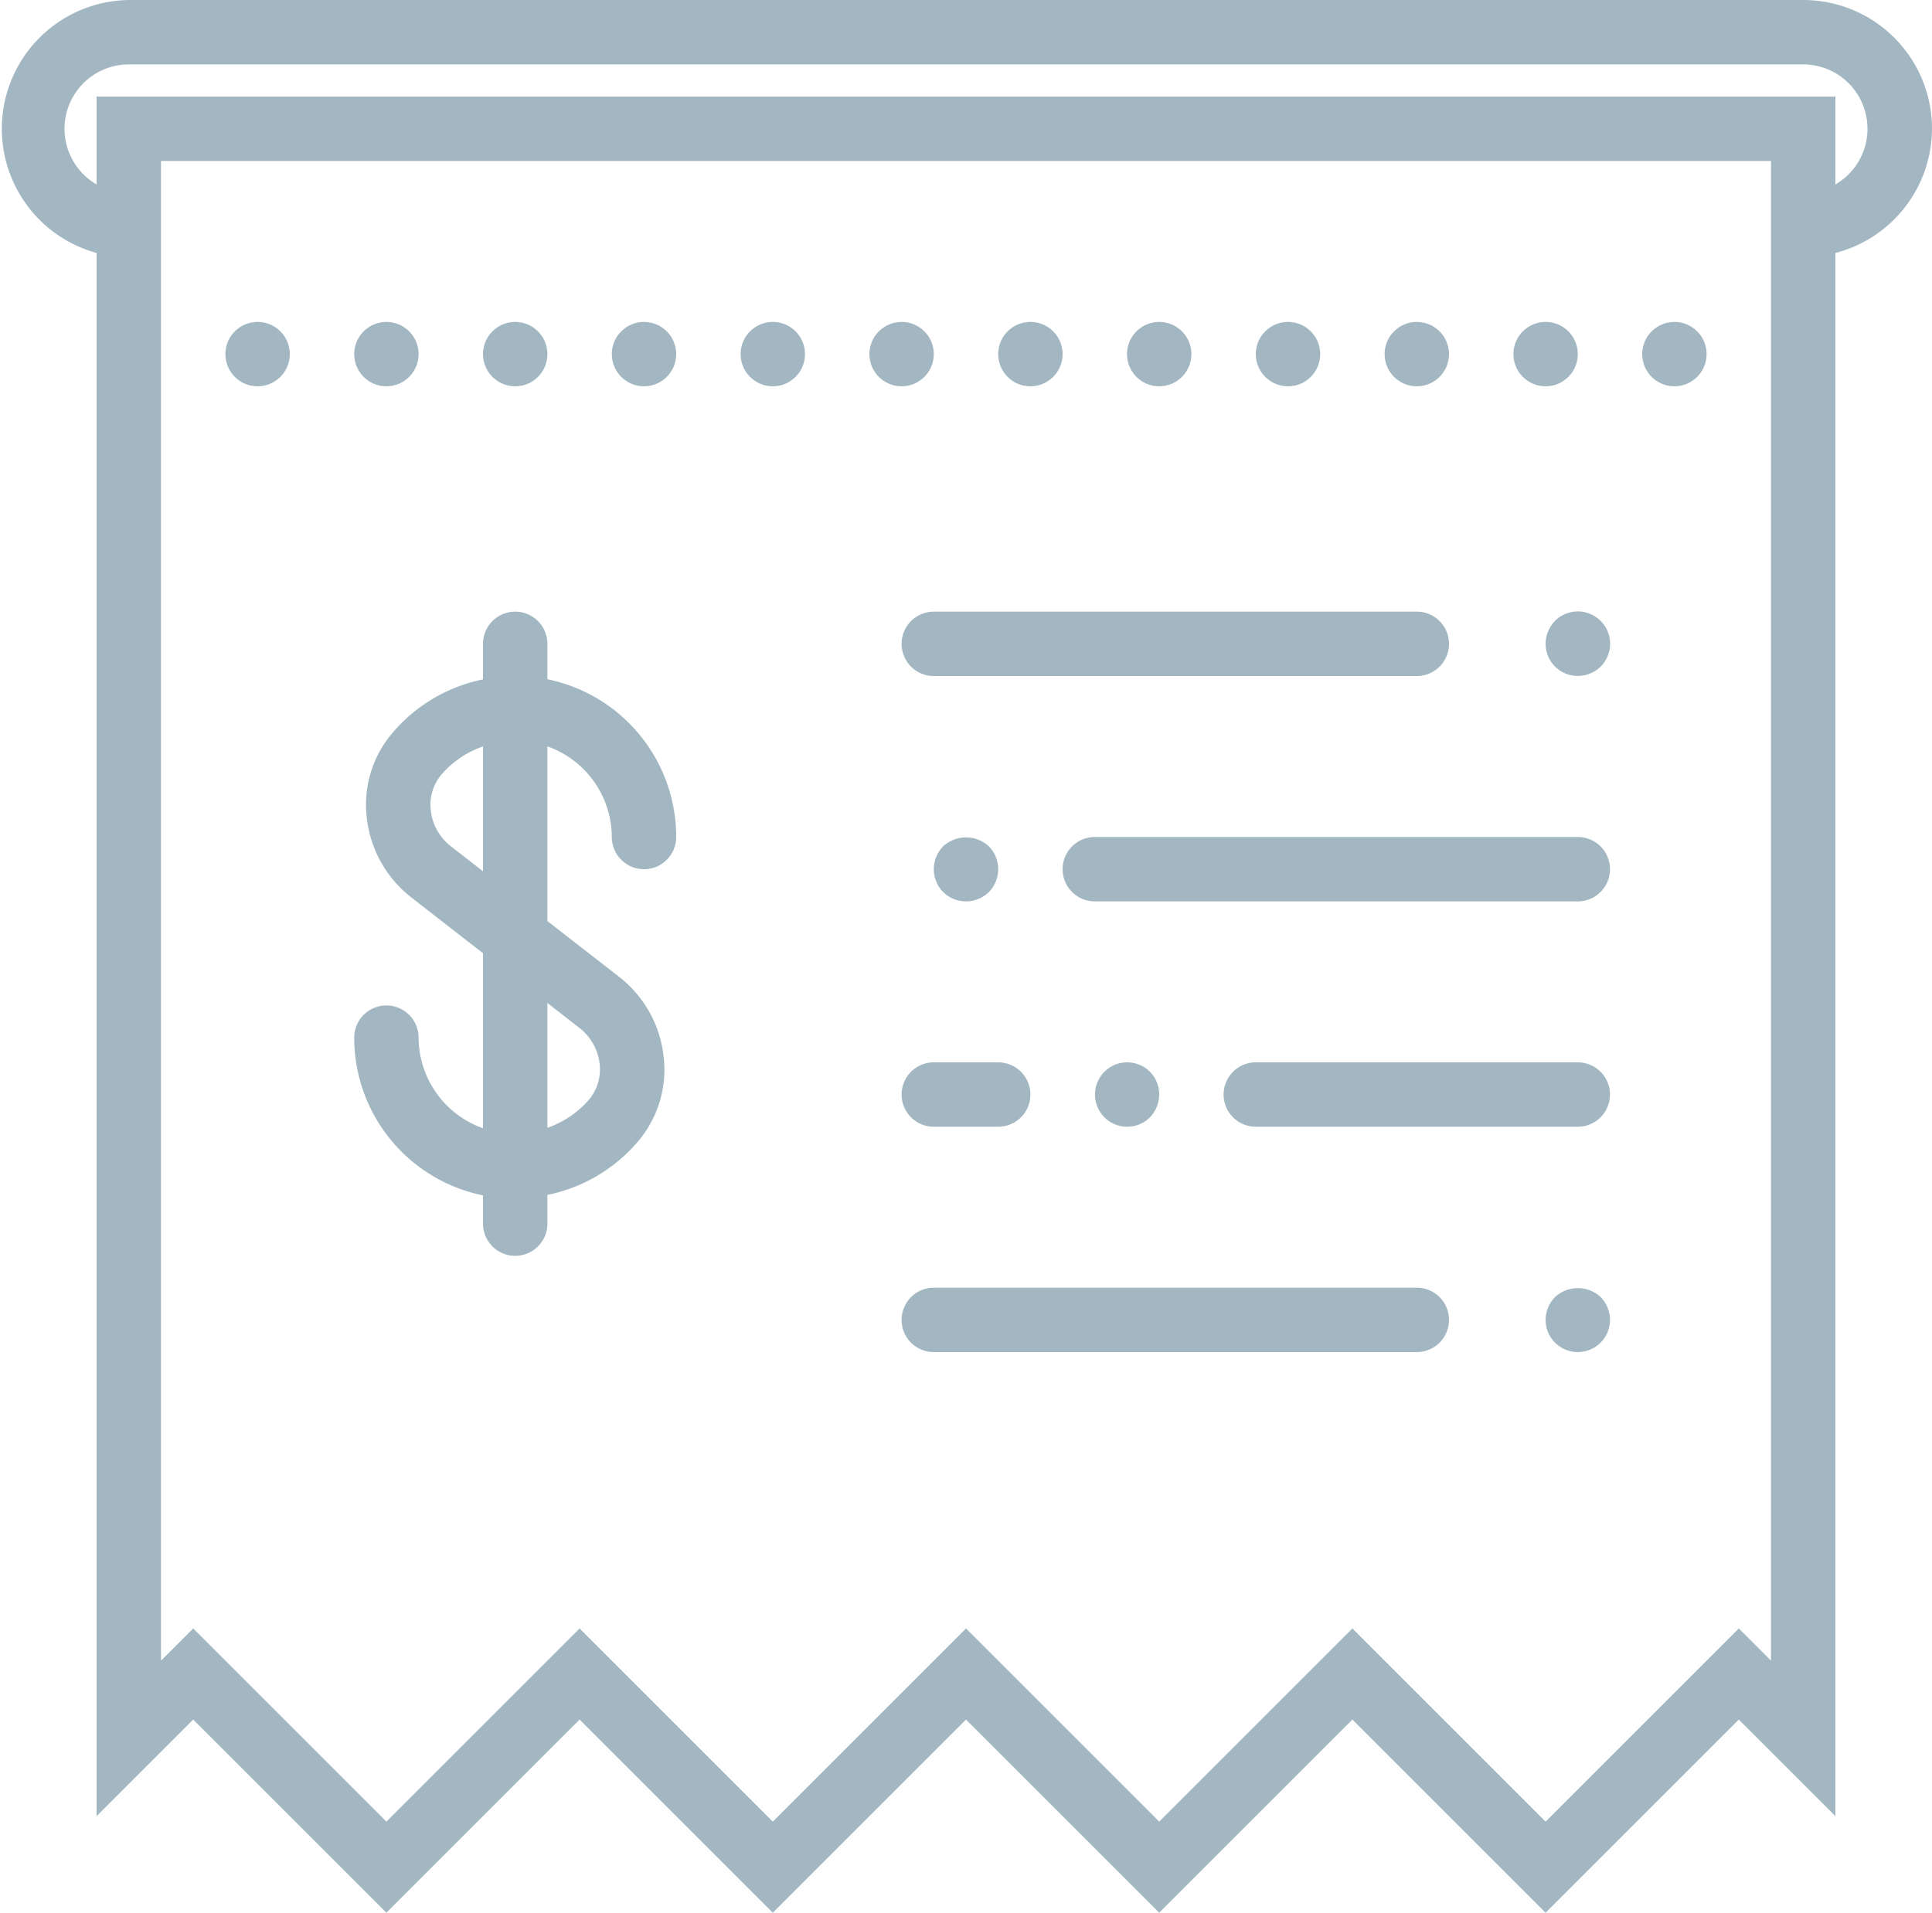 <svg xmlns="http://www.w3.org/2000/svg" width="24" height="23.766" viewBox="0 0 24 23.766"><g transform="translate(0 -0.293)"><path d="M24,1.893a1.6,1.6,0,0,0-1.6-1.6H1.6a1.6,1.6,0,0,0-.4,3.143V22.859l1.2-1.2,2.4,2.4,2.4-2.4,2.4,2.4,2.4-2.4,2.4,2.4,2.4-2.4,2.4,2.4,2.4-2.4,1.2,1.2V3.436A1.6,1.6,0,0,0,24,1.893ZM22,20.927l-.4-.4-2.4,2.4-2.4-2.4-2.4,2.4-2.4-2.4-2.4,2.4-2.4-2.4-2.4,2.4-2.4-2.4-.4.4V2.293H22V20.927Zm.8-18.342V1.493H1.2V2.585a.8.8,0,0,1,.4-1.492H22.4a.8.8,0,0,1,.4,1.492Z" fill="#a2b7c1"/><path d="M34.4,40.293h-6a.4.4,0,0,0,0,.8h6a.4.4,0,0,0,0-.8Z" transform="translate(-16.8 -24)" fill="#a2b7c1"/><path d="M48.116,40.417A.412.412,0,0,0,48,40.7a.4.4,0,1,0,.8,0,.412.412,0,0,0-.116-.284A.419.419,0,0,0,48.116,40.417Z" transform="translate(-28.8 -24.007)" fill="#a2b7c1"/><path d="M39.4,26.293h-6a.4.4,0,1,0,0,.8h6a.4.4,0,0,0,0-.8Z" transform="translate(-19.8 -15.6)" fill="#a2b7c1"/><path d="M42.4,33.293h-4a.4.4,0,1,0,0,.8h4a.4.4,0,0,0,0-.8Z" transform="translate(-22.8 -19.8)" fill="#a2b7c1"/><path d="M28,33.693a.4.4,0,0,0,.4.4h.8a.4.4,0,0,0,0-.8h-.8A.4.4,0,0,0,28,33.693Z" transform="translate(-16.8 -19.8)" fill="#a2b7c1"/><path d="M34.8,19.693a.4.4,0,0,0-.4-.4h-6a.4.4,0,1,0,0,.8h6A.4.4,0,0,0,34.8,19.693Z" transform="translate(-16.8 -11.4)" fill="#a2b7c1"/><path d="M48.116,19.417A.412.412,0,0,0,48,19.7a.4.4,0,0,0,.4.4.413.413,0,0,0,.284-.116.4.4,0,0,0-.568-.568Z" transform="translate(-28.8 -11.408)" fill="#a2b7c1"/><path d="M29.684,26.985a.406.406,0,0,0,0-.568.419.419,0,0,0-.568,0,.406.406,0,0,0,0,.568.406.406,0,0,0,.568,0Z" transform="translate(-17.4 -15.608)" fill="#a2b7c1"/><path d="M34.684,33.984A.413.413,0,0,0,34.8,33.7a.405.405,0,0,0-.116-.284.4.4,0,1,0,0,.568Z" transform="translate(-20.4 -19.807)" fill="#a2b7c1"/><path d="M13.4,20.133v-.44a.4.4,0,1,0-.8,0v.442a1.994,1.994,0,0,0-1.127.667,1.375,1.375,0,0,0-.318,1.041,1.46,1.46,0,0,0,.553,1l.892.694v2.175a1.2,1.2,0,0,1-.8-1.126.4.4,0,0,0-.8,0,2,2,0,0,0,1.6,1.96v.351a.4.4,0,0,0,.8,0V26.54a2,2,0,0,0,1.128-.667,1.378,1.378,0,0,0,.317-1.042,1.459,1.459,0,0,0-.553-1l-.892-.693V20.967a1.2,1.2,0,0,1,.8,1.126.4.4,0,1,0,.8,0A2,2,0,0,0,13.4,20.133Zm.4,4.334a.657.657,0,0,1,.249.447.583.583,0,0,1-.132.442,1.2,1.2,0,0,1-.517.35V24.155Zm-1.6-2.259a.657.657,0,0,1-.249-.448.584.584,0,0,1,.132-.442,1.2,1.2,0,0,1,.517-.35v1.551Z" transform="translate(-6.6 -11.4)" fill="#a2b7c1"/><circle cx="0.4" cy="0.4" r="0.4" transform="translate(15.6 4.293)" fill="#a2b7c1"/><circle cx="0.4" cy="0.4" r="0.4" transform="translate(14 4.293)" fill="#a2b7c1"/><circle cx="0.4" cy="0.4" r="0.4" transform="translate(17.2 4.293)" fill="#a2b7c1"/><circle cx="0.4" cy="0.4" r="0.4" transform="translate(12.4 4.293)" fill="#a2b7c1"/><circle cx="0.4" cy="0.4" r="0.4" transform="translate(18.8 4.293)" fill="#a2b7c1"/><circle cx="0.4" cy="0.4" r="0.4" transform="translate(7.6 4.293)" fill="#a2b7c1"/><circle cx="0.4" cy="0.4" r="0.4" transform="translate(9.2 4.293)" fill="#a2b7c1"/><circle cx="0.4" cy="0.4" r="0.4" transform="translate(10.8 4.293)" fill="#a2b7c1"/><circle cx="0.4" cy="0.4" r="0.4" transform="translate(20.4 4.293)" fill="#a2b7c1"/><circle cx="0.4" cy="0.4" r="0.4" transform="translate(6 4.293)" fill="#a2b7c1"/><circle cx="0.4" cy="0.4" r="0.4" transform="translate(4.4 4.293)" fill="#a2b7c1"/><circle cx="0.4" cy="0.4" r="0.4" transform="translate(2.8 4.293)" fill="#a2b7c1"/></g></svg>